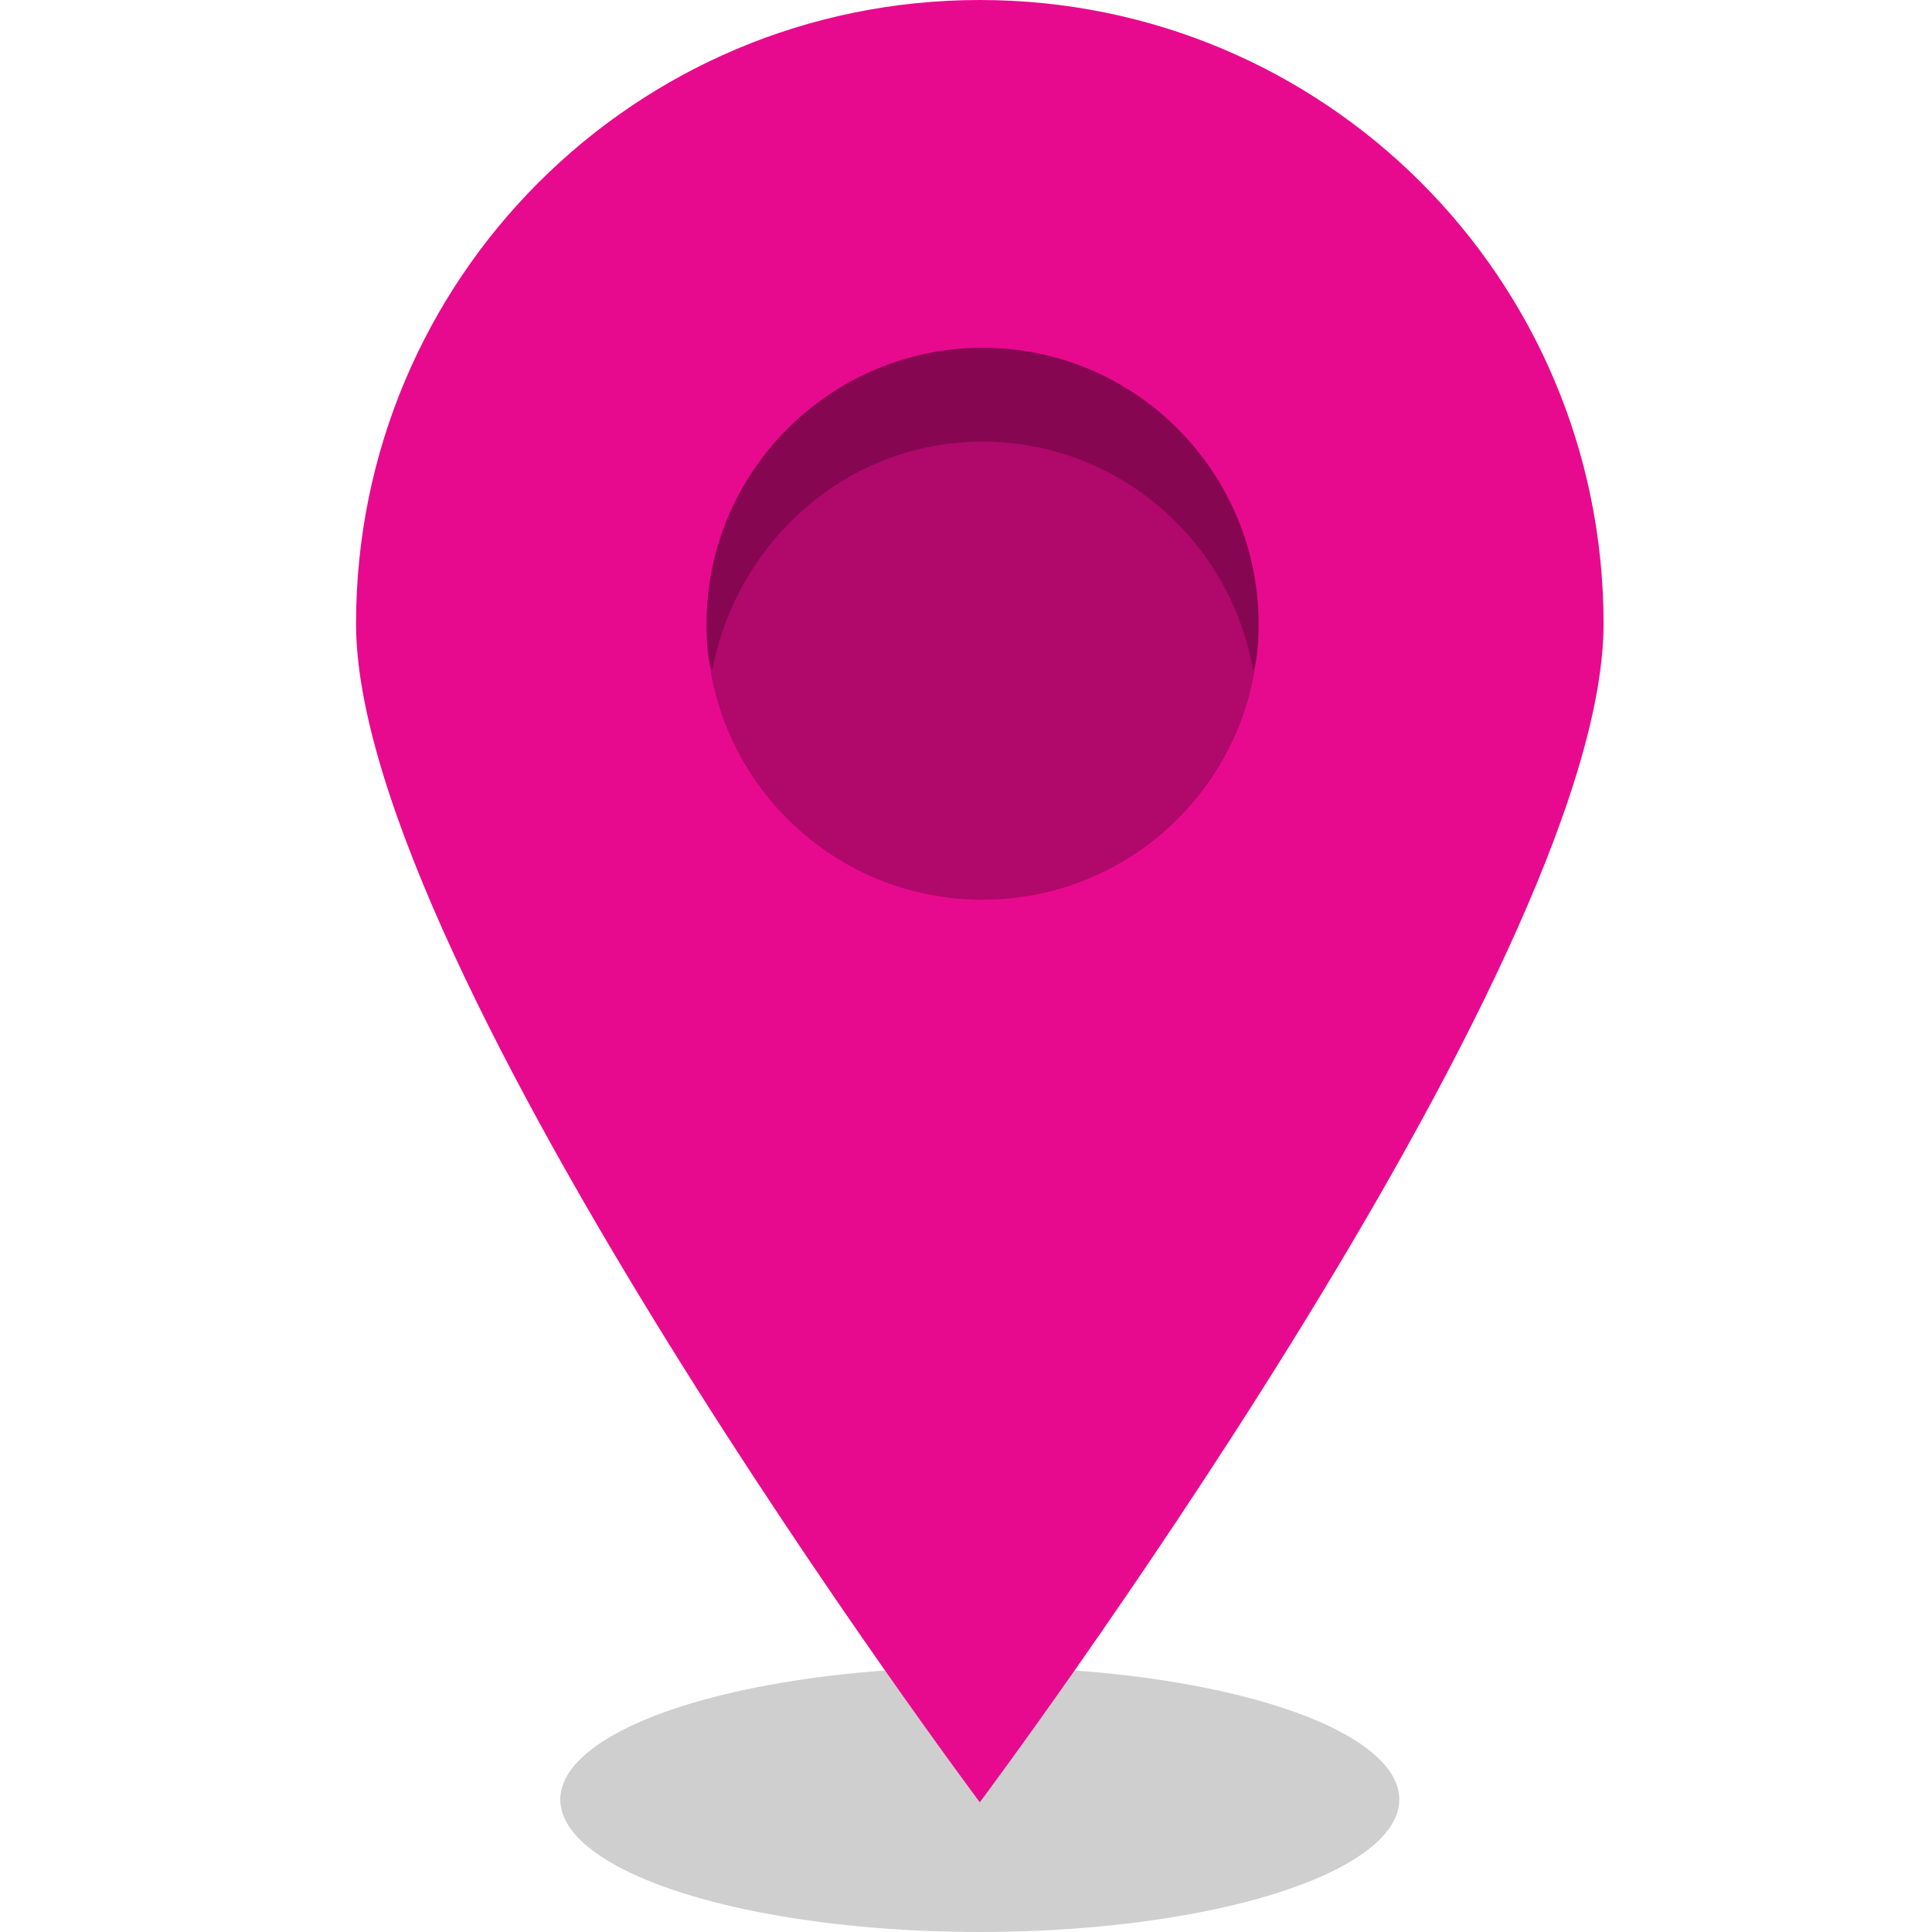 <?xml version="1.0" encoding="utf-8"?>
<!-- Generator: Adobe Illustrator 24.1.2, SVG Export Plug-In . SVG Version: 6.00 Build 0)  -->
<svg version="1.1" id="Layer_1" xmlns="http://www.w3.org/2000/svg" xmlns:xlink="http://www.w3.org/1999/xlink" x="0px" y="0px"
	 width="70px" height="70px" viewBox="0 0 70 70" style="enable-background:new 0 0 70 70;" xml:space="preserve">
<style type="text/css">
	.st0{opacity:0.19;enable-background:new    ;}
	.st1{fill:#E80A8E;}
	.st2{opacity:0.24;enable-background:new    ;}
</style>
<ellipse class="st0" cx="35.5" cy="65.2" rx="15.2" ry="4.8"/>
<path class="st1" d="M58.1,22.6c0,12.5-22.6,42.7-22.6,42.7S12.9,35.1,12.9,22.6S23,0,35.5,0S58.1,10.1,58.1,22.6z"/>
<circle class="st2" cx="35.6" cy="22.6" r="10"/>
<path class="st2" d="M35.6,16c4.9,0,9,3.6,9.8,8.3c0.2-0.5,0.2-1.2,0.2-1.7c0-5.4-4.4-10-10-10c-5.4,0-10,4.4-10,10
	c0,0.5,0,1.2,0.2,1.7C26.7,19.6,30.7,16,35.6,16z"/>
</svg>

